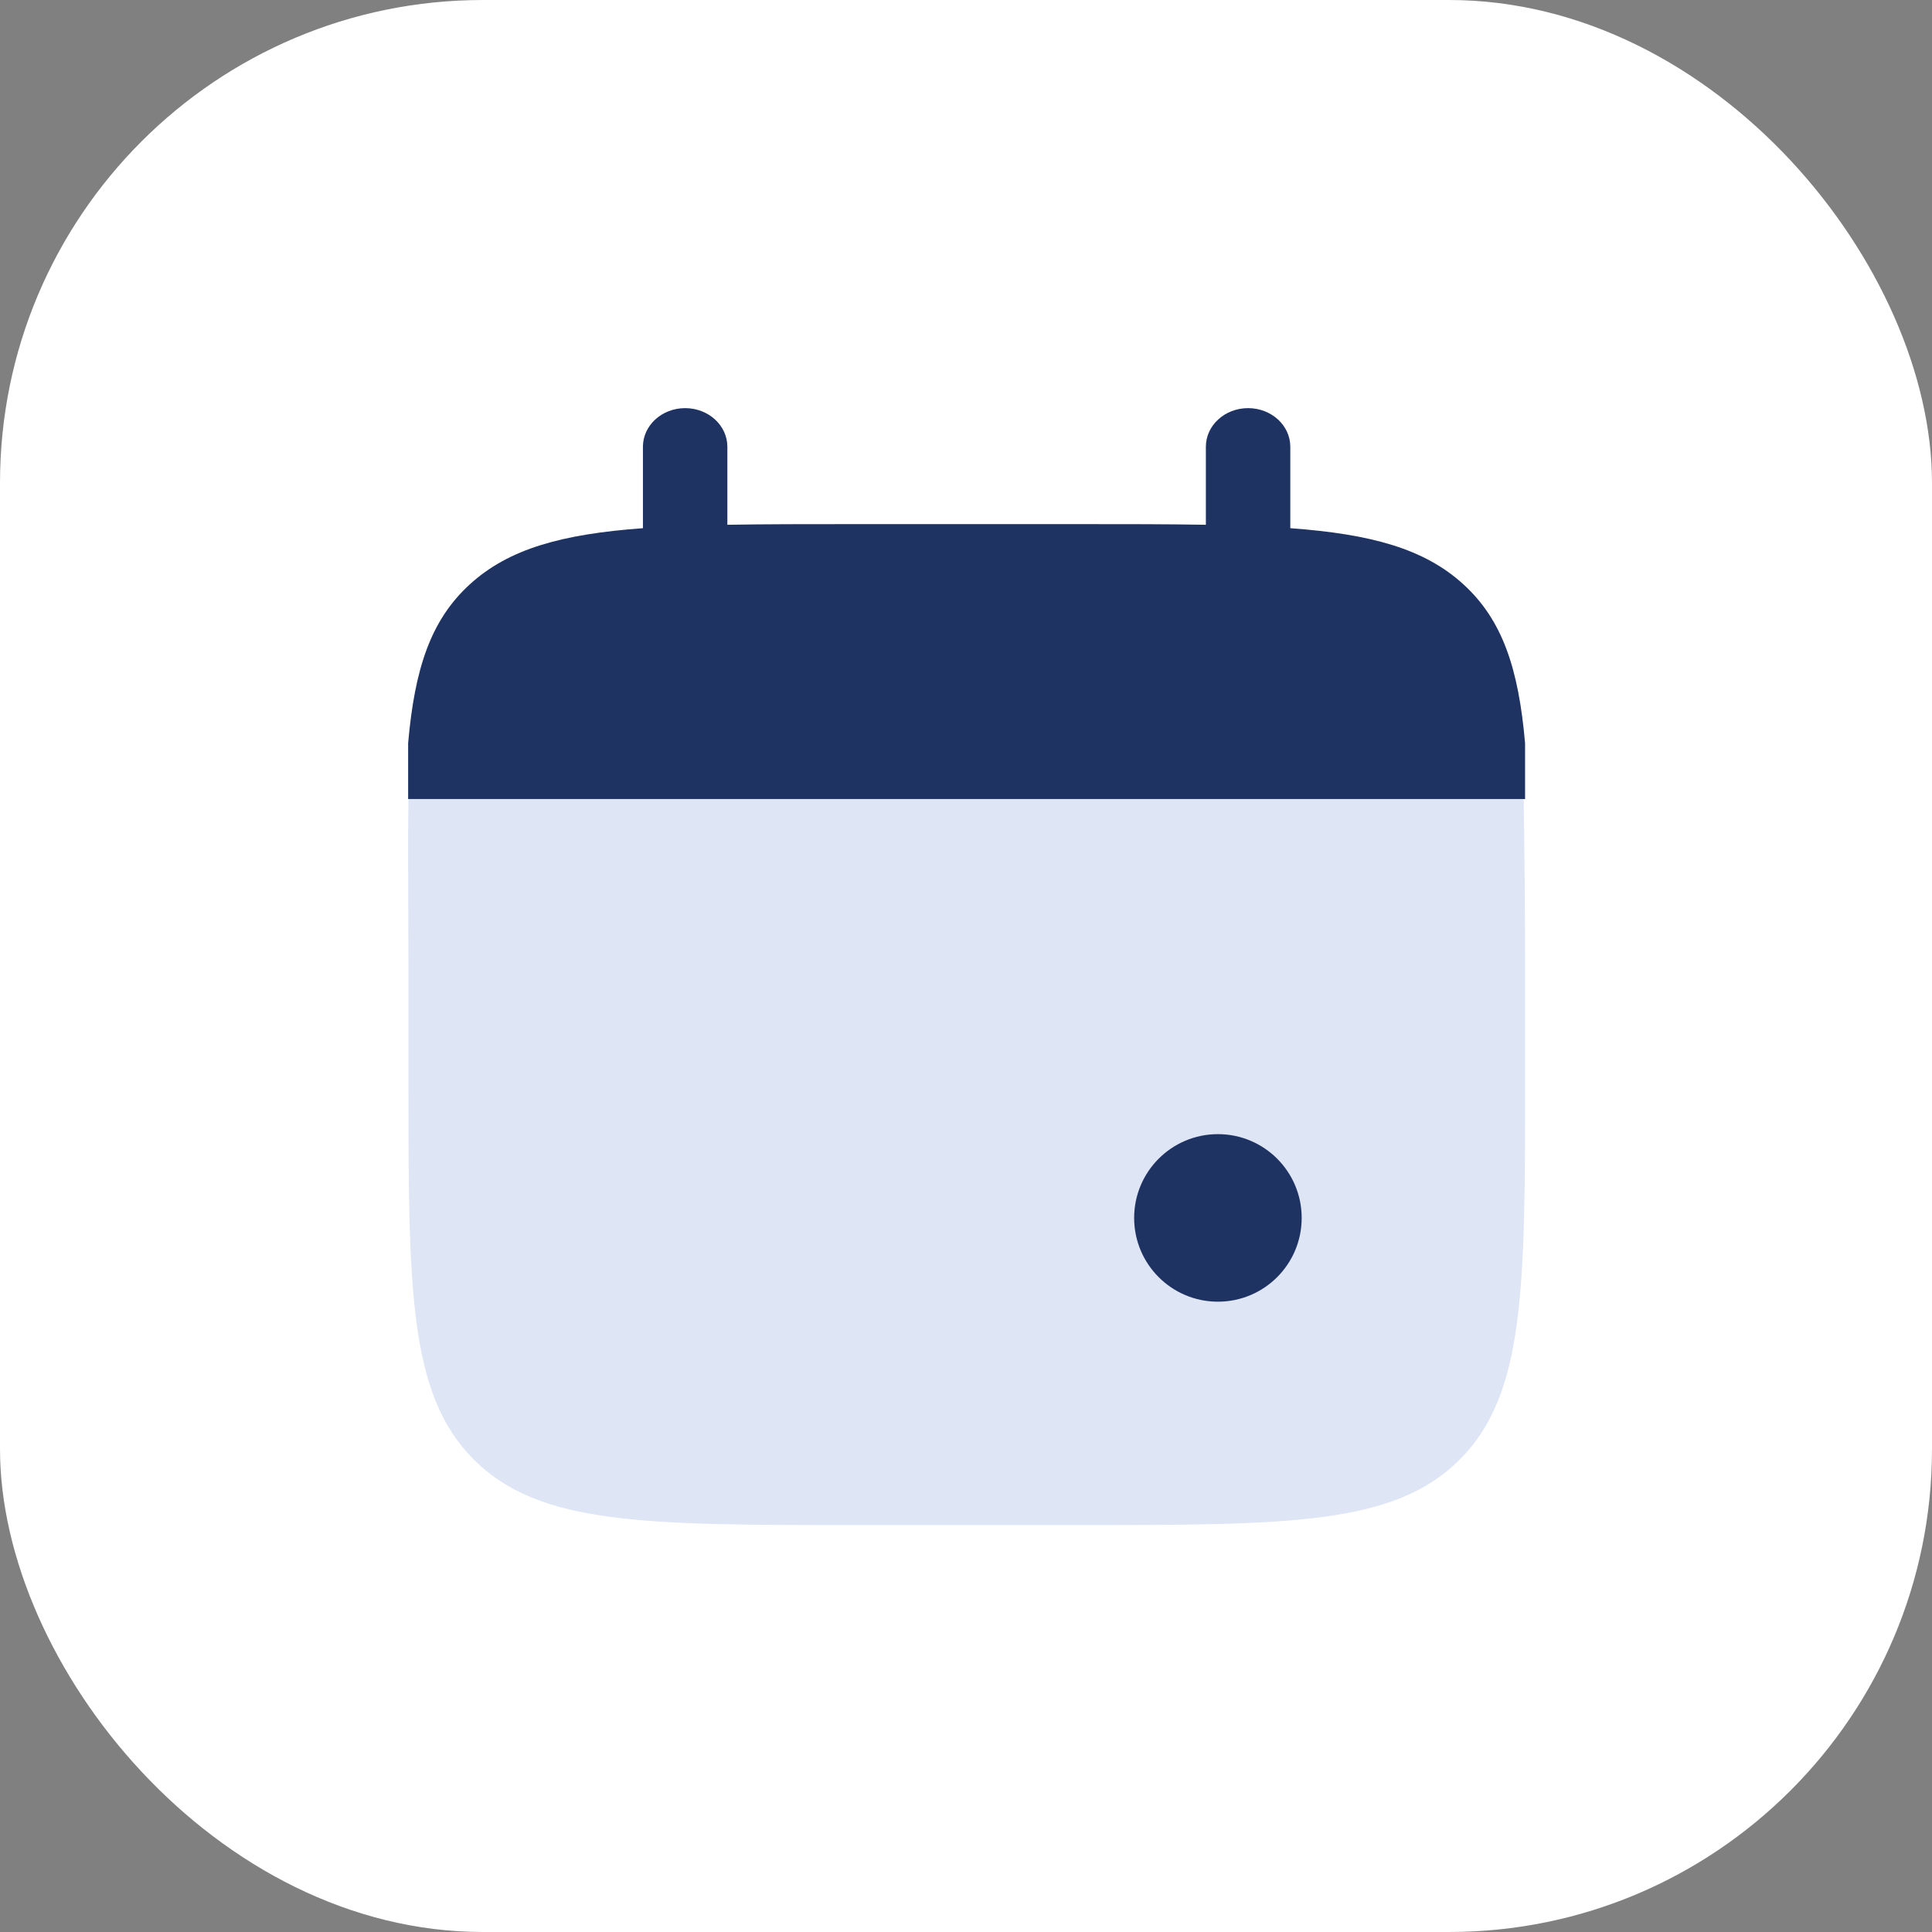 <svg width="64" height="64" viewBox="0 0 64 64" fill="none" xmlns="http://www.w3.org/2000/svg">
<rect x="0" y="0" width="64" height="64" fill="#808080" stroke="none"/>
<rect width="64" height="64" rx="16" fill="white"/>
<path d="M22.696 13.52C23.469 13.52 24.095 14.093 24.095 14.8V17.384C25.335 17.362 26.726 17.362 28.291 17.362H35.75C37.314 17.362 38.705 17.362 39.946 17.384V14.8C39.946 14.093 40.572 13.52 41.344 13.52C42.117 13.52 42.743 14.093 42.743 14.8V17.497C45.427 17.694 47.189 18.177 48.484 19.363C49.778 20.548 50.306 22.162 50.52 24.62V26.47H13.52V24.62C13.735 22.162 14.262 20.548 15.557 19.363C16.852 18.177 18.614 17.694 21.298 17.497V14.8C21.298 14.093 21.924 13.52 22.696 13.52Z" fill="#1E3362"/>
<path d="M50.52 35.719V32.019C50.52 30.467 50.497 27.7 50.473 26.469H13.531C13.507 27.7 13.53 30.467 13.53 32.019V35.719C13.53 42.696 13.53 46.184 15.697 48.352C17.864 50.519 21.351 50.519 28.326 50.519H35.724C42.699 50.519 46.187 50.519 48.354 48.352C50.52 46.184 50.52 42.696 50.52 35.719Z" fill="#DEE5F5"/>
<path d="M43.12 40.345C43.12 41.878 41.878 43.12 40.345 43.12C38.813 43.12 37.57 41.878 37.57 40.345C37.57 38.813 38.813 37.57 40.345 37.57C41.878 37.57 43.12 38.813 43.12 40.345Z" fill="#1E3362"/>
</svg>
